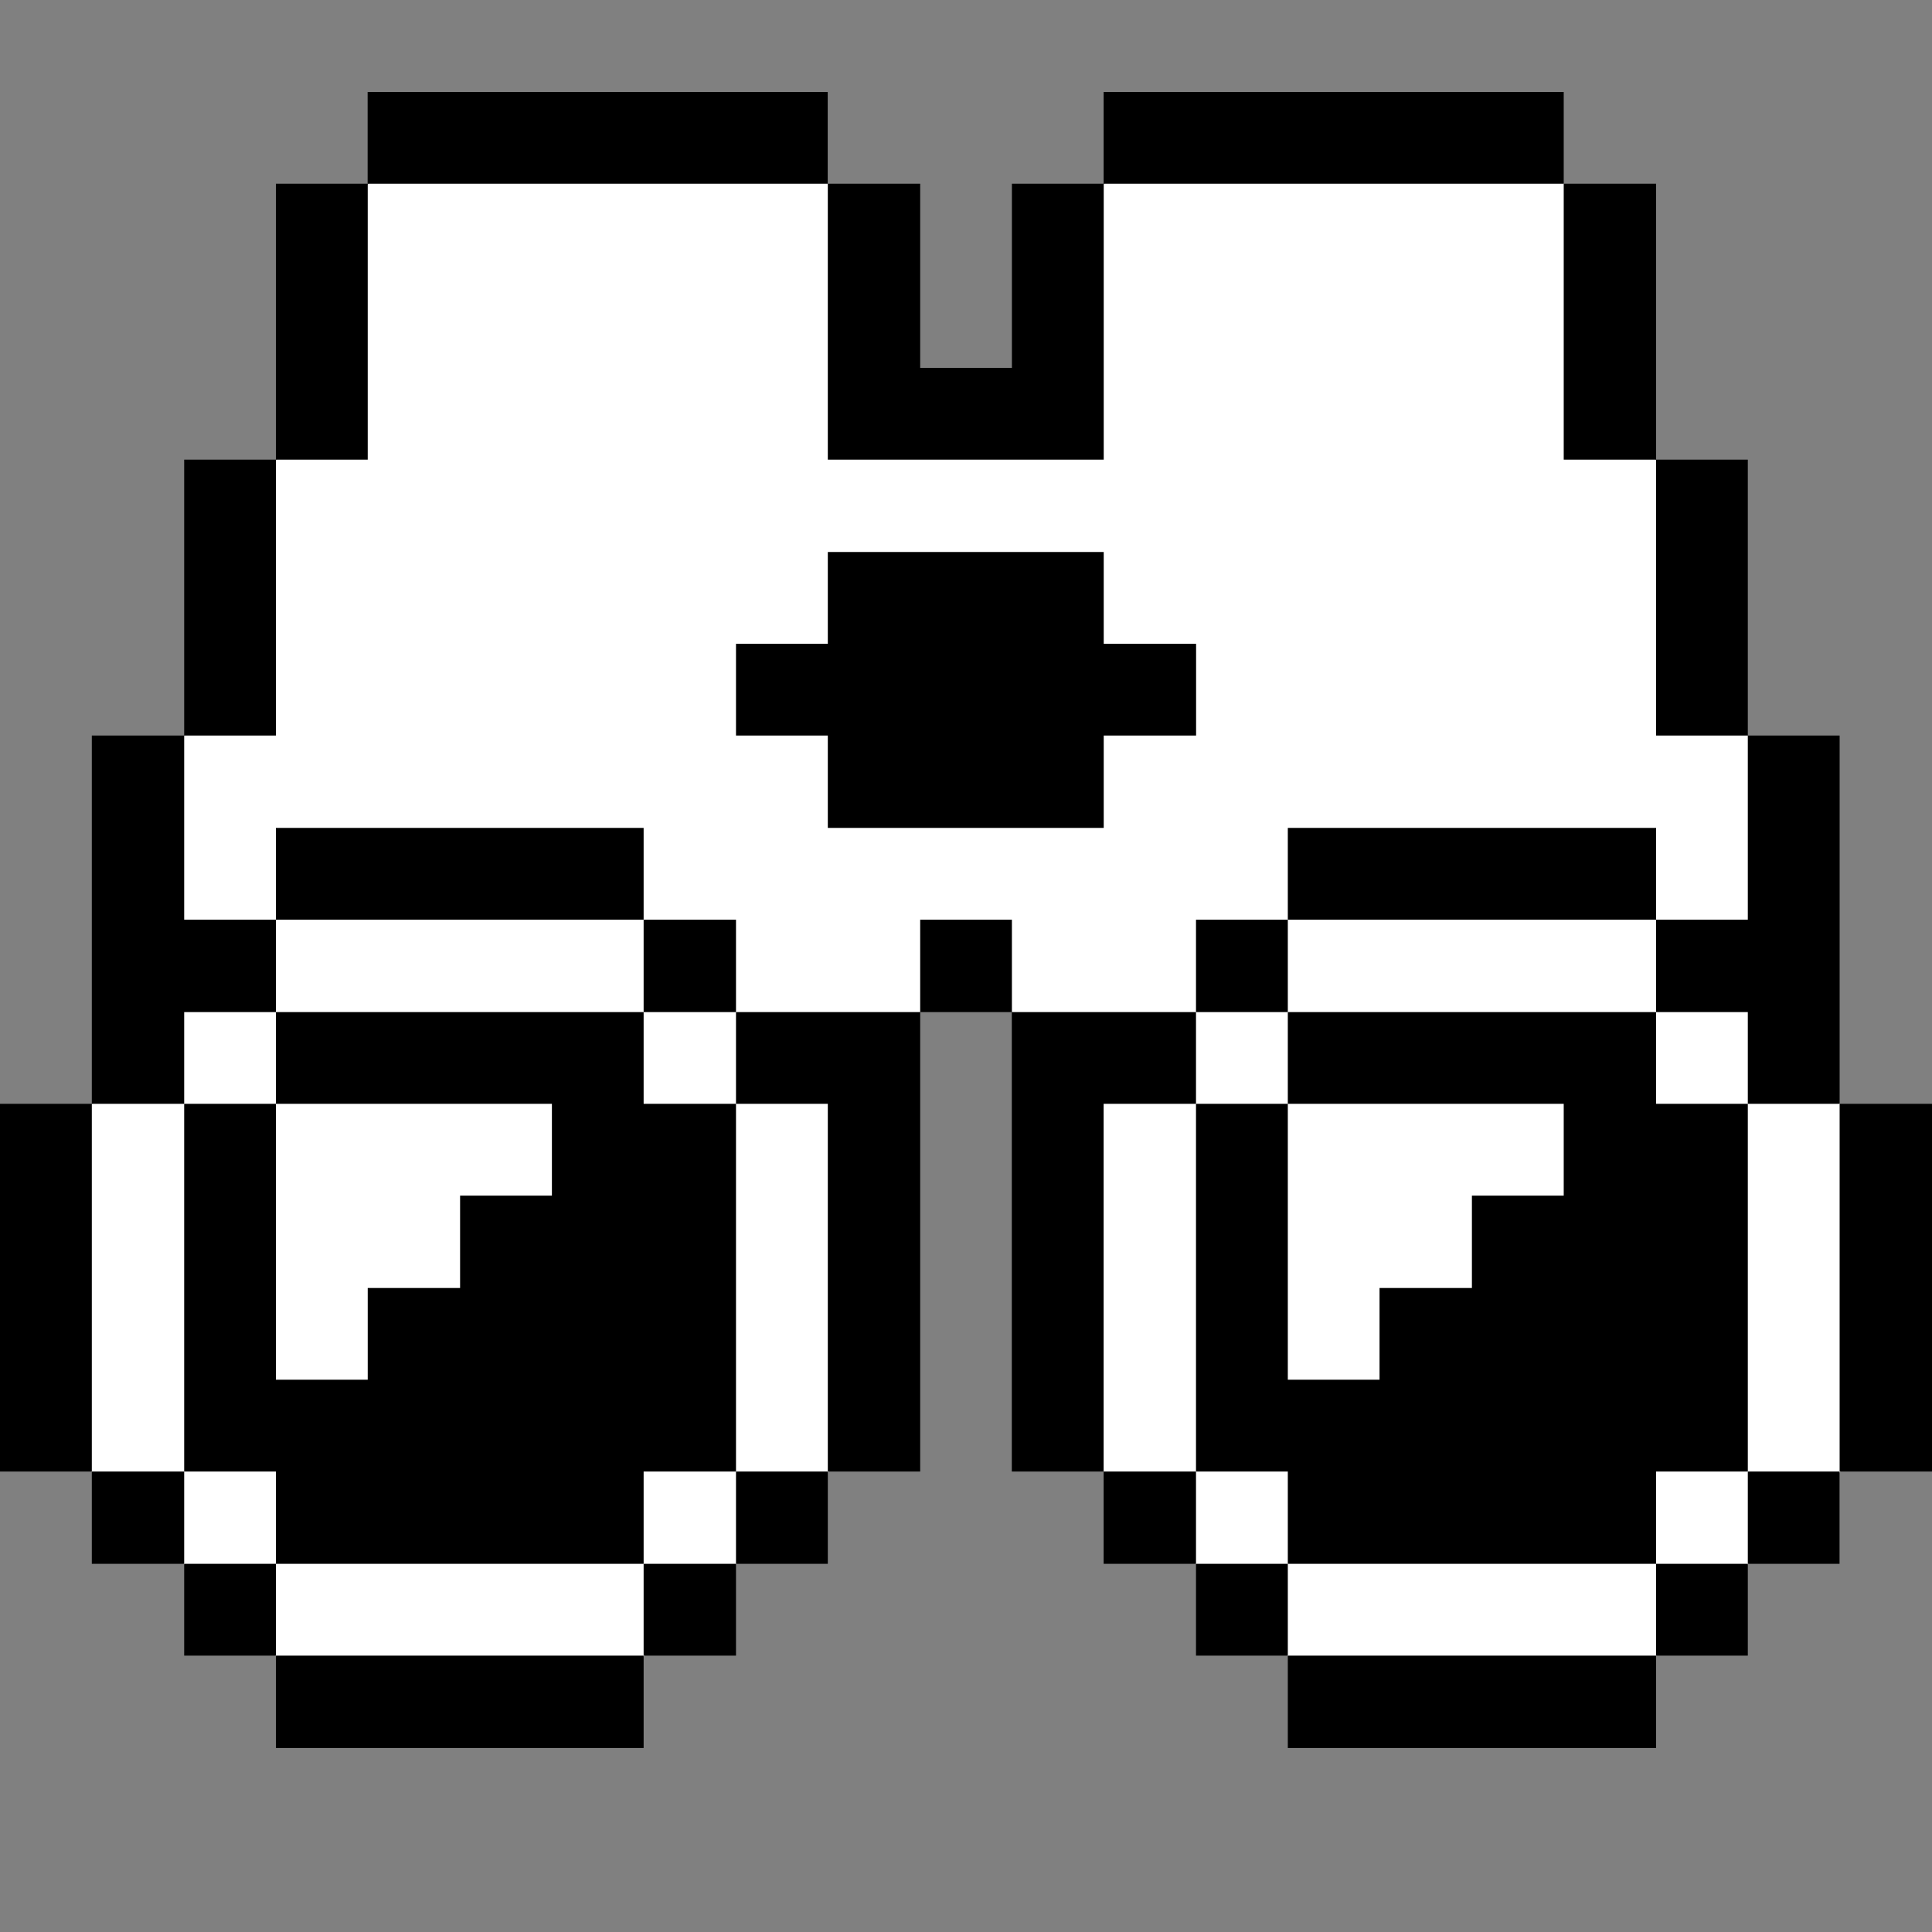 <svg viewBox="0 0 21 21" fill="none" xmlns="http://www.w3.org/2000/svg">
<rect x="0" y="0" width="21" height="21" fill="#808080" stroke="none"/>
<path d="M8.5 1.5H4.5L3.5 2.5V4.5L2.5 5.5V7.5L1.5 8.5V11.5L0.5 12.5V15.5L3.5 18.5H6.5L9.5 15.5V11.5L10.5 10.5L11.5 11.5V15.5L14.5 18.5H17.5L20.5 15.5V12.5L19.5 11.5V8.5L18.5 7.5V5.5L17.5 4.5V2.5L16.5 1.5H12.5L11.5 2.5V4.5H9.5V2.5L8.5 1.5Z" fill="white"/>
<path d="M19.996 11.998H21V15.995H19.996V11.998Z" fill="black"/>
<path d="M18.998 15.995H19.995V16.998H18.998V15.995Z" fill="black"/>
<path d="M18.001 9.997V11.001H18.998V11.998H19.996V7.995H18.998V9.997H18.001Z" fill="black"/>
<path d="M18.001 16.998H18.998V17.996H18.001V16.998Z" fill="black"/>
<path d="M18.001 4.996H18.998V7.995H18.001V4.996Z" fill="black"/>
<path d="M18.001 11.001H13.998V11.998H16.997V12.996H15.999V14H14.995V14.997H13.998V11.998H13V15.995H13.998V16.998H18.001V15.995H18.998V11.998H18.001V11.001Z" fill="black"/>
<path d="M16.997 1.997H18.001V4.996H16.997V1.997Z" fill="black"/>
<path d="M13.998 17.996H18.001V19H13.998V17.996Z" fill="black"/>
<path d="M13.998 8.999H18.001V9.997H13.998V8.999Z" fill="black"/>
<path d="M13 16.998H13.998V17.996H13V16.998Z" fill="black"/>
<path d="M13 9.997H13.998V11.001H13V9.997Z" fill="black"/>
<path d="M11.996 1H16.997V1.997H11.996V1Z" fill="black"/>
<path d="M11.996 15.995H13V16.998H11.996V15.995Z" fill="black"/>
<path d="M11.996 11.998H13V11.001H10.998V15.995H11.996V11.998Z" fill="black"/>
<path d="M13.001 6.998H11.997V6H8.998V6.998H8V7.995H8.998V8.999H11.997V7.995H13.001V6.998Z" fill="black"/>
<path d="M10.002 9.997H10.999V11.001H10.002V9.997Z" fill="black"/>
<path d="M8.998 4.996H11.997V1.997H10.999V3.999H10.002V1.997H8.998V4.996Z" fill="black"/>
<path d="M8 15.995H8.998V16.998H8V15.995Z" fill="black"/>
<path d="M8 11.998H8.998V15.995H10.002V11.001H8V11.998Z" fill="black"/>
<path d="M6.996 16.998H8V17.996H6.996V16.998Z" fill="black"/>
<path d="M6.996 9.997H8V11.001H6.996V9.997Z" fill="black"/>
<path d="M6.996 11.001H2.999V11.998H5.999V12.996H5.001V14H3.997V14.997H2.999V11.998H2.002V15.995H2.999V16.998H6.996V15.995H8V11.998H6.996V11.001Z" fill="black"/>
<path d="M2.999 17.996H6.996V19H2.999V17.996Z" fill="black"/>
<path d="M3.996 1H8.997V1.997H3.996V1Z" fill="black"/>
<path d="M2.999 8.999H6.996V9.997H2.999V8.999Z" fill="black"/>
<path d="M2.999 1.997H3.997V4.996H2.999V1.997Z" fill="black"/>
<path d="M2.002 16.998H2.999V17.996H2.002V16.998Z" fill="black"/>
<path d="M2.002 4.996H2.999V7.995H2.002V4.996Z" fill="black"/>
<path d="M0.998 15.995H2.002V16.998H0.998V15.995Z" fill="black"/>
<path d="M2.002 11.001H2.999V9.997H2.002V7.995H0.998V11.998H2.002V11.001Z" fill="black"/>
<path d="M0 11.998H0.998V15.995H0V11.998Z" fill="black"/>
</svg>
